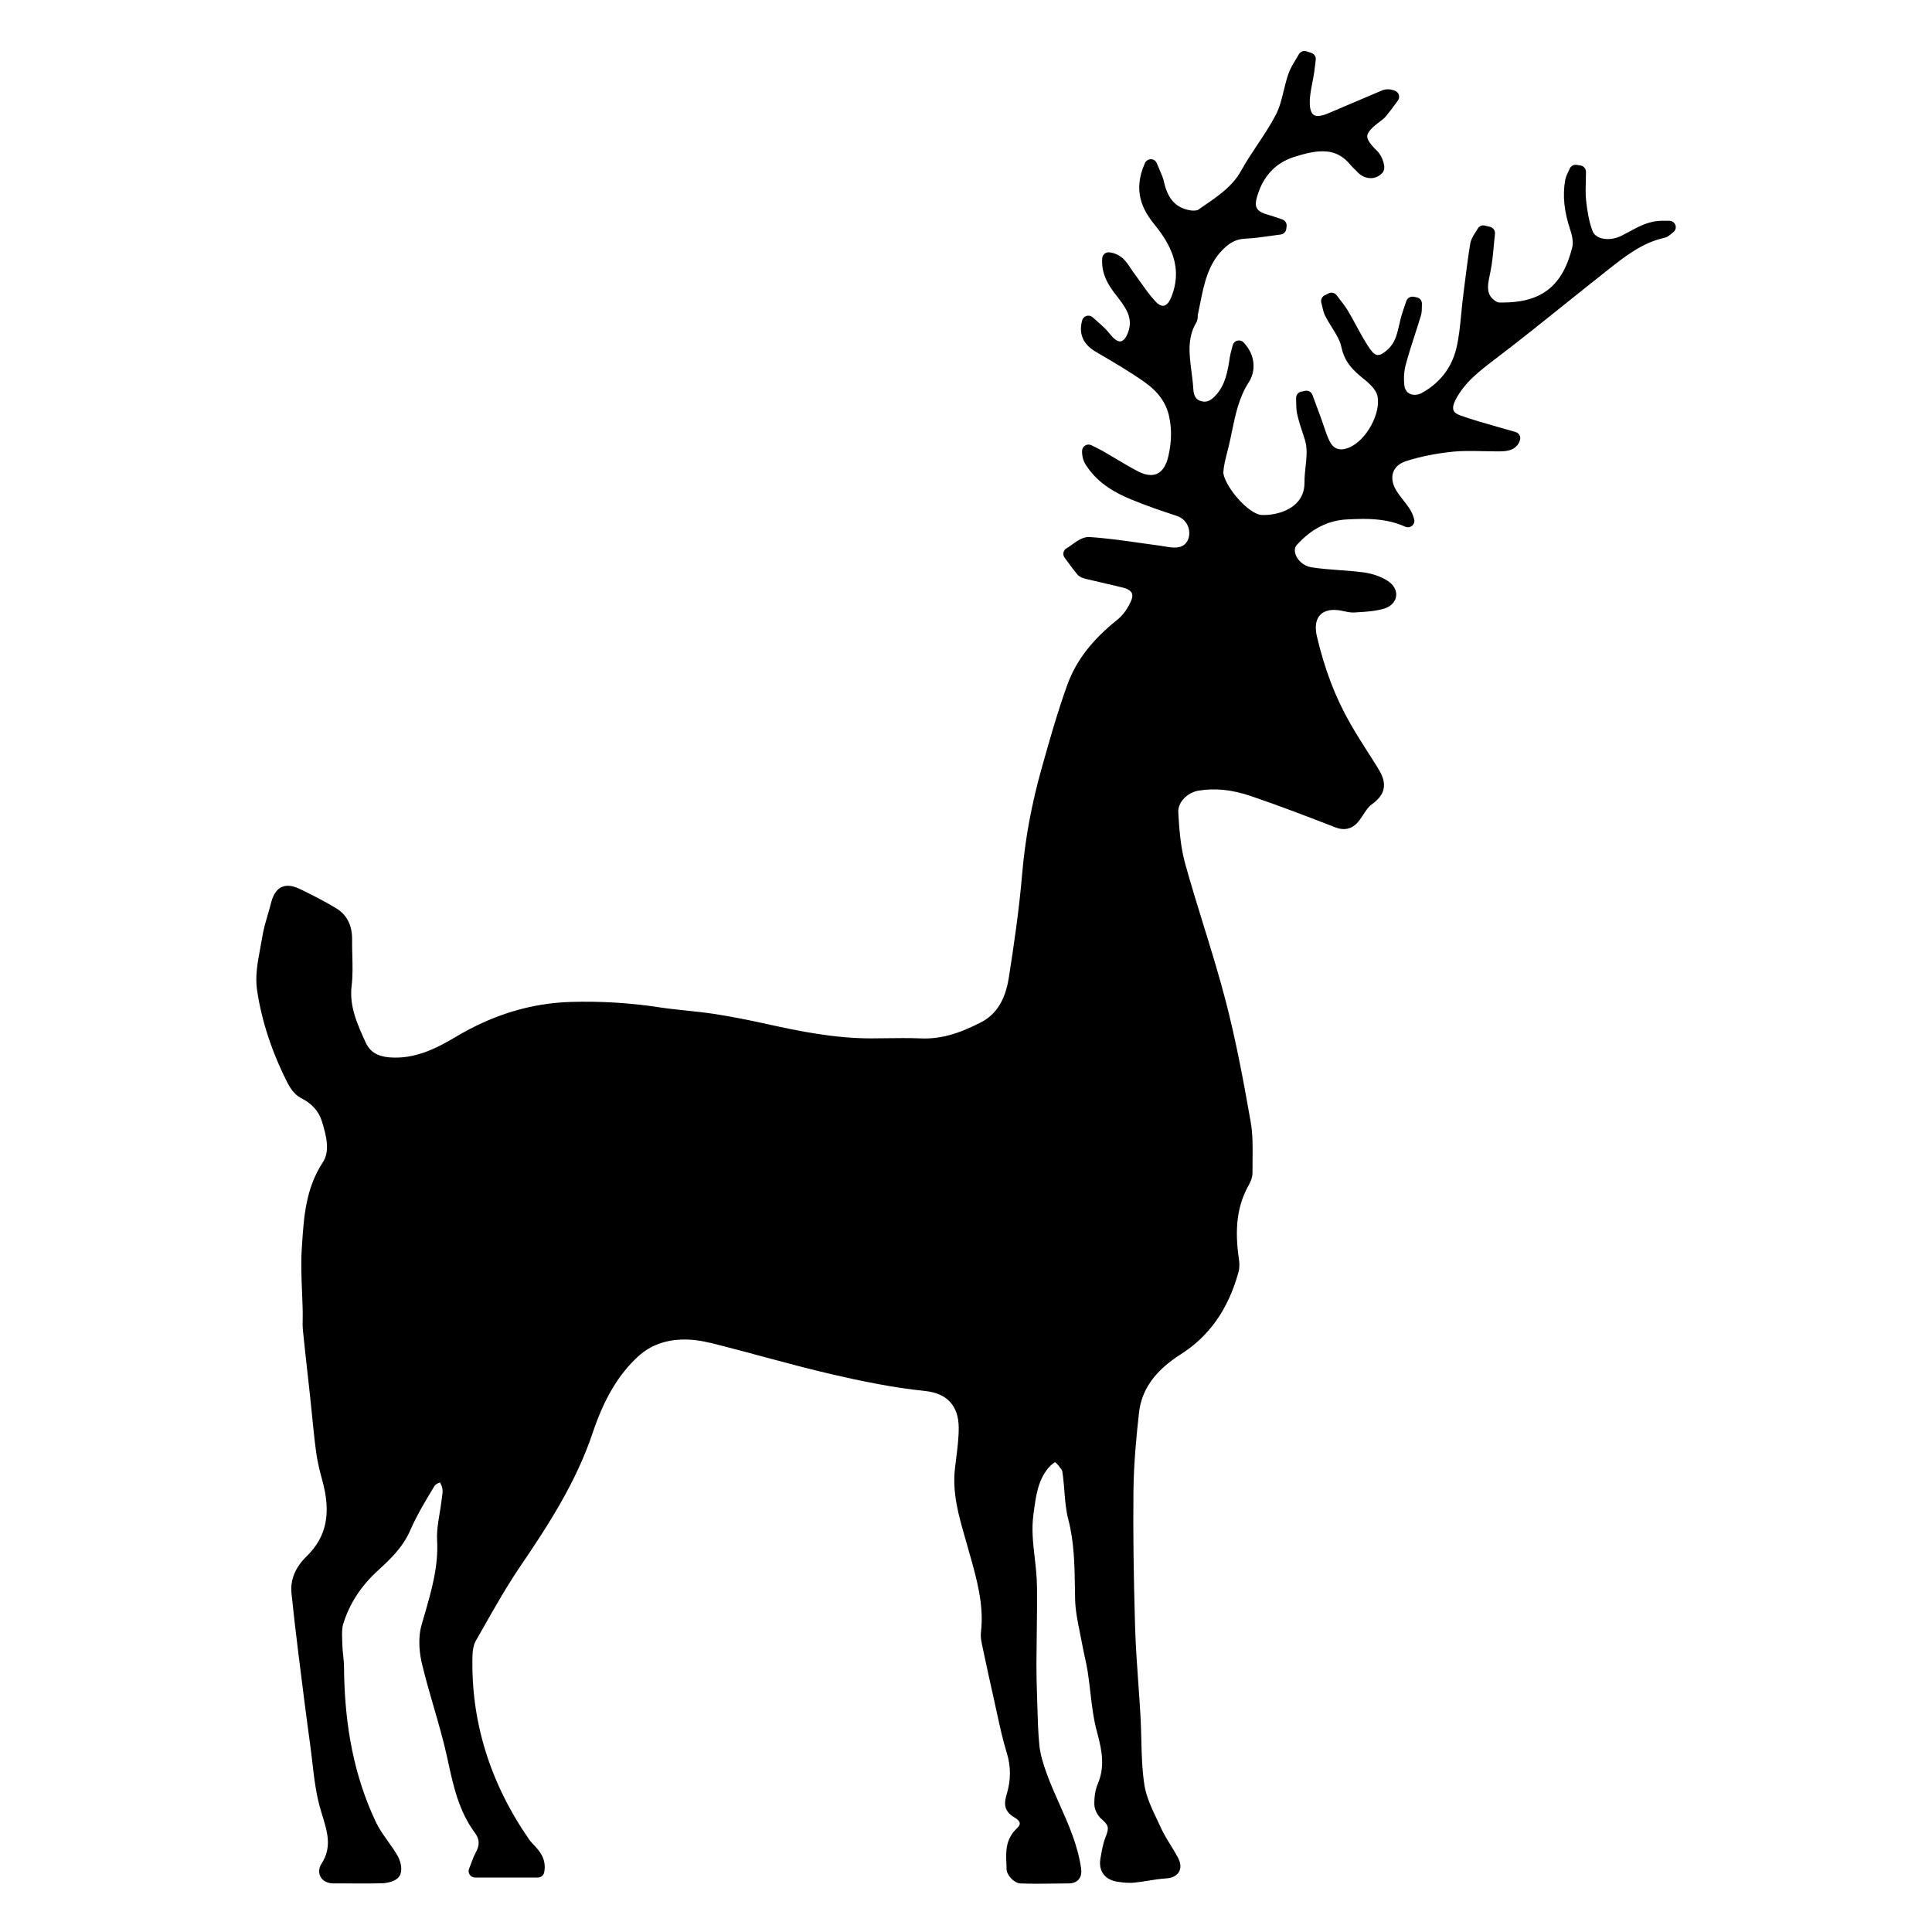 <?xml version="1.0" encoding="iso-8859-1"?>
<!-- Generator: Adobe Illustrator 17.1.0, SVG Export Plug-In . SVG Version: 6.00 Build 0)  -->
<!DOCTYPE svg PUBLIC "-//W3C//DTD SVG 1.1//EN" "http://www.w3.org/Graphics/SVG/1.1/DTD/svg11.dtd">
<svg version="1.1" id="Capa_1" xmlns="http://www.w3.org/2000/svg" xmlns:xlink="http://www.w3.org/1999/xlink" x="0px" y="0px"
	 viewBox="0 0 150 150" style="enable-background:new 0 0 150 150;" xml:space="preserve">
<g>
	<path d="M129.604,17.141l-0.258,0.001l-0.292-0.002c-1.005,0-1.805,0.436-2.578,0.856c-0.186,0.101-0.371,0.202-0.56,0.296
		c-0.946,0.477-2.029,0.302-2.275-0.361c-0.295-0.792-0.418-1.66-0.492-2.328c-0.055-0.495-0.042-1.001-0.028-1.536
		c0.006-0.241,0.013-0.483,0.013-0.724c0-0.247-0.18-0.457-0.424-0.494l-0.305-0.048c-0.23-0.034-0.45,0.09-0.538,0.303
		c-0.031,0.074-0.066,0.147-0.102,0.221c-0.094,0.195-0.201,0.418-0.247,0.674c-0.21,1.199-0.079,2.438,0.413,3.9
		c0.17,0.506,0.22,0.988,0.135,1.321c-0.757,2.992-2.378,4.269-5.421,4.269l-0.272-0.003c-0.146-0.003-0.476-0.221-0.639-0.46
		c-0.322-0.475-0.202-1.048-0.062-1.712l0.041-0.199c0.142-0.693,0.206-1.399,0.269-2.082c0.027-0.293,0.053-0.586,0.086-0.878
		c0.028-0.251-0.136-0.484-0.382-0.542l-0.407-0.098c-0.222-0.059-0.449,0.05-0.556,0.249c-0.05,0.094-0.11,0.186-0.17,0.277
		c-0.163,0.252-0.348,0.538-0.405,0.885c-0.178,1.084-0.314,2.175-0.45,3.265l-0.111,0.888c-0.055,0.436-0.097,0.874-0.139,1.312
		c-0.09,0.939-0.175,1.826-0.387,2.689c-0.365,1.489-1.295,2.678-2.689,3.438c-0.512,0.276-1.245,0.152-1.334-0.569
		c-0.067-0.548-0.033-1.12,0.098-1.612c0.209-0.791,0.468-1.589,0.718-2.361c0.159-0.491,0.318-0.982,0.466-1.475
		c0.072-0.236,0.072-0.468,0.073-0.673c0-0.073,0-0.147,0.005-0.22c0.016-0.253-0.159-0.478-0.408-0.523l-0.236-0.044
		c-0.246-0.045-0.484,0.094-0.564,0.329l-0.097,0.277c-0.075,0.216-0.15,0.432-0.22,0.649c-0.094,0.292-0.163,0.592-0.231,0.893
		c-0.172,0.753-0.321,1.404-0.863,1.914c-0.407,0.383-0.66,0.463-0.802,0.464c-0.188,0-0.393-0.159-0.609-0.472
		c-0.392-0.567-0.719-1.17-1.066-1.809c-0.211-0.389-0.423-0.778-0.649-1.158c-0.178-0.3-0.393-0.577-0.608-0.854
		c-0.089-0.115-0.178-0.229-0.264-0.346c-0.145-0.196-0.408-0.261-0.624-0.151l-0.308,0.151c-0.215,0.106-0.324,0.351-0.26,0.581
		c0.025,0.091,0.045,0.183,0.066,0.275c0.052,0.233,0.111,0.499,0.238,0.75c0.152,0.302,0.336,0.597,0.52,0.891
		c0.321,0.515,0.624,1,0.726,1.495c0.251,1.227,0.944,1.863,1.823,2.567c0.532,0.428,0.875,0.85,0.964,1.19
		c0.353,1.346-0.854,3.562-2.228,4.09c-0.684,0.265-1.169,0.104-1.484-0.544c-0.172-0.354-0.3-0.734-0.434-1.137
		c-0.066-0.199-0.133-0.397-0.205-0.593l-0.677-1.832c-0.085-0.231-0.328-0.367-0.569-0.316l-0.302,0.062
		c-0.243,0.05-0.413,0.271-0.399,0.518c0.006,0.113,0.007,0.228,0.009,0.342c0.003,0.293,0.007,0.596,0.08,0.906
		c0.136,0.582,0.324,1.149,0.506,1.698l0.075,0.228c0.223,0.677,0.148,1.378,0.068,2.12c-0.043,0.403-0.088,0.819-0.085,1.244
		c0.004,0.642-0.205,1.181-0.624,1.603c-0.674,0.678-1.744,0.92-2.521,0.92l-0.186-0.004c-0.445-0.021-1.151-0.504-1.8-1.228
		c-0.76-0.849-1.191-1.736-1.168-2.104c0.031-0.492,0.158-0.989,0.293-1.515c0.048-0.188,0.097-0.375,0.14-0.562
		c0.083-0.353,0.156-0.706,0.229-1.061c0.285-1.372,0.554-2.668,1.316-3.841c0.51-0.784,0.582-2.042-0.406-3.083
		c-0.126-0.134-0.314-0.184-0.49-0.14c-0.177,0.047-0.314,0.186-0.358,0.363l-0.09,0.344c-0.058,0.217-0.103,0.389-0.129,0.563
		c-0.177,1.188-0.368,2.161-1.068,2.943c-0.417,0.466-0.745,0.601-1.167,0.482c-0.261-0.073-0.566-0.247-0.605-0.947
		c-0.025-0.454-0.083-0.91-0.143-1.367c-0.171-1.332-0.333-2.59,0.367-3.77c0.112-0.188,0.118-0.378,0.123-0.518
		c0.001-0.034,0-0.068,0.006-0.101c0.056-0.261,0.108-0.522,0.16-0.784c0.335-1.686,0.652-3.277,1.972-4.462
		c0.497-0.445,0.956-0.639,1.585-0.667c0.648-0.029,1.292-0.121,1.916-0.211c0.266-0.038,0.532-0.076,0.799-0.109
		c0.227-0.028,0.406-0.207,0.434-0.435l0.025-0.198c0.03-0.237-0.112-0.462-0.338-0.537l-0.348-0.119
		c-0.275-0.095-0.549-0.19-0.828-0.268c-0.889-0.249-0.97-0.651-0.81-1.262c0.427-1.625,1.424-2.729,2.884-3.194
		c0.731-0.233,1.507-0.448,2.224-0.448c0.908,0,1.606,0.344,2.198,1.083c0.085,0.107,0.186,0.202,0.288,0.296
		c0.058,0.055,0.118,0.107,0.169,0.167c0.565,0.656,1.424,0.719,1.973,0.156c0.081-0.082,0.176-0.231,0.172-0.475
		c-0.006-0.347-0.243-0.956-0.551-1.251c-0.533-0.512-0.785-0.89-0.771-1.156c0.014-0.259,0.287-0.591,0.834-1.016l0.125-0.094
		c0.162-0.12,0.345-0.256,0.498-0.439c0.231-0.276,0.445-0.566,0.66-0.857l0.258-0.348c0.096-0.127,0.125-0.293,0.079-0.445
		c-0.046-0.153-0.163-0.274-0.313-0.327c-0.396-0.14-0.699-0.142-1.012-0.011c-1.401,0.591-2.799,1.186-4.196,1.784
		c-0.285,0.123-0.545,0.188-0.75,0.188c-0.194,0.006-0.626,0.002-0.646-0.997c-0.01-0.506,0.091-1.025,0.198-1.575
		c0.053-0.271,0.106-0.544,0.146-0.815c0.033-0.222,0.058-0.443,0.084-0.665l0.036-0.305c0.029-0.237-0.114-0.462-0.342-0.536
		l-0.38-0.124c-0.228-0.076-0.477,0.024-0.592,0.234c-0.079,0.143-0.165,0.283-0.25,0.424c-0.208,0.343-0.424,0.696-0.562,1.1
		c-0.145,0.424-0.254,0.864-0.362,1.305c-0.164,0.669-0.318,1.301-0.604,1.853c-0.407,0.789-0.918,1.557-1.413,2.3
		c-0.438,0.658-0.893,1.34-1.286,2.051c-0.663,1.197-1.729,1.929-2.857,2.702l-0.509,0.352c-0.03,0.021-0.3,0.072-0.54,0.034
		c-1.142-0.18-1.786-0.866-2.087-2.224c-0.07-0.315-0.193-0.597-0.336-0.923c-0.068-0.155-0.142-0.324-0.219-0.516
		c-0.074-0.188-0.253-0.312-0.455-0.315c-0.195,0.003-0.385,0.113-0.466,0.297c-0.981,2.202-0.163,3.667,0.767,4.808
		c1.62,1.989,2.019,3.704,1.294,5.56c-0.314,0.805-0.729,0.931-1.25,0.371c-0.424-0.456-0.786-0.968-1.169-1.51
		c-0.185-0.262-0.371-0.523-0.562-0.778c-0.073-0.098-0.141-0.201-0.208-0.307c-0.3-0.461-0.711-1.093-1.628-1.21
		c-0.137-0.02-0.274,0.022-0.381,0.109c-0.106,0.088-0.172,0.215-0.182,0.353c-0.094,1.368,0.633,2.294,1.217,3.038
		c0.829,1.056,1.19,1.827,0.725,2.874c-0.072,0.163-0.271,0.542-0.551,0.542c-0.108,0-0.238-0.053-0.377-0.152
		c-0.155-0.111-0.299-0.283-0.451-0.465c-0.113-0.136-0.228-0.271-0.352-0.395c-0.199-0.197-0.411-0.383-0.64-0.585l-0.312-0.276
		c-0.129-0.115-0.309-0.156-0.476-0.107c-0.167,0.05-0.295,0.182-0.341,0.35c-0.28,1.037,0.073,1.854,1.049,2.428l0.282,0.165
		c1.174,0.688,2.388,1.398,3.505,2.188c1.089,0.77,1.702,1.634,1.927,2.72c0.205,0.986,0.181,1.959-0.073,3.06
		c-0.152,0.658-0.511,1.442-1.359,1.442c-0.303,0-0.642-0.098-1.009-0.29c-0.59-0.31-1.163-0.651-1.735-0.993
		c-0.326-0.193-0.651-0.388-0.98-0.576c-0.202-0.116-0.411-0.219-0.621-0.321l-0.265-0.131c-0.152-0.078-0.336-0.07-0.484,0.019
		c-0.147,0.089-0.239,0.247-0.242,0.42c-0.007,0.423,0.086,0.761,0.3,1.097c0.936,1.469,2.376,2.203,3.527,2.678
		c1.183,0.489,2.392,0.898,3.521,1.269c0.469,0.153,0.808,0.51,0.93,0.977c0.111,0.428,0.019,0.882-0.235,1.158
		c-0.365,0.399-0.902,0.365-1.58,0.246c-0.148-0.025-0.296-0.051-0.442-0.07c-0.5-0.065-0.999-0.137-1.498-0.208
		c-1.282-0.185-2.607-0.374-4.001-0.462c-0.482,0-0.909,0.308-1.286,0.579c-0.146,0.104-0.291,0.211-0.435,0.291
		c-0.125,0.07-0.214,0.191-0.245,0.332c-0.03,0.142,0.002,0.288,0.088,0.403l0.25,0.339c0.236,0.322,0.472,0.644,0.727,0.951
		c0.198,0.239,0.507,0.315,0.693,0.361c0.406,0.098,0.813,0.191,1.22,0.285c0.564,0.13,1.127,0.261,1.688,0.401
		c0.317,0.08,0.541,0.222,0.63,0.399c0.076,0.149,0.065,0.346-0.032,0.581c-0.243,0.592-0.643,1.147-1.069,1.488
		c-1.979,1.583-3.214,3.188-3.89,5.048c-0.758,2.091-1.371,4.263-1.983,6.436c-0.797,2.831-1.297,5.528-1.528,8.245
		c-0.244,2.871-0.665,5.707-1.044,8.104c-0.271,1.706-0.975,2.83-2.153,3.436c-1.801,0.926-3.204,1.313-4.672,1.248
		c-0.919-0.035-1.839-0.023-2.758-0.012l-1.122,0.011c-2.809,0-5.58-0.562-7.957-1.089c-1.628-0.36-2.965-0.618-4.209-0.81
		c-0.716-0.11-1.438-0.186-2.161-0.261c-0.691-0.072-1.382-0.144-2.067-0.248c-2.294-0.352-4.6-0.491-6.903-0.422
		c-3.12,0.097-6.058,0.994-8.982,2.743c-1.516,0.905-3.187,1.725-5.128,1.559c-0.917-0.081-1.488-0.437-1.82-1.162
		c-0.656-1.438-1.275-2.798-1.088-4.378c0.096-0.808,0.075-1.623,0.054-2.412c-0.01-0.401-0.021-0.804-0.016-1.203
		c0.014-1.077-0.404-1.908-1.21-2.402c-0.877-0.539-1.804-1.003-2.754-1.47c-0.408-0.201-0.732-0.295-1.021-0.295
		c-0.971,0-1.23,1.026-1.329,1.412c-0.073,0.291-0.158,0.579-0.242,0.867c-0.16,0.546-0.325,1.11-0.418,1.693
		c-0.047,0.292-0.103,0.586-0.158,0.882c-0.2,1.064-0.407,2.164-0.249,3.235c0.357,2.411,1.16,4.851,2.385,7.249
		c0.161,0.314,0.508,0.882,1.025,1.143c0.854,0.428,1.388,1.027,1.634,1.831c0.358,1.171,0.632,2.296,0.055,3.176
		c-1.322,2.018-1.467,4.245-1.606,6.399l-0.018,0.275c-0.075,1.136-0.026,2.284,0.02,3.396c0.021,0.51,0.042,1.02,0.052,1.528
		c0.003,0.163,0,0.327-0.003,0.491c-0.006,0.322-0.011,0.644,0.021,0.962c0.109,1.098,0.232,2.194,0.354,3.291l0.201,1.819
		c0.051,0.475,0.099,0.949,0.146,1.424c0.094,0.943,0.188,1.887,0.312,2.827c0.085,0.649,0.237,1.355,0.477,2.222
		c0.721,2.591,0.349,4.422-1.204,5.938c-0.887,0.865-1.282,1.835-1.175,2.883c0.156,1.521,0.333,3.038,0.521,4.555
		c0.299,2.403,0.6,4.808,0.93,7.206c0.06,0.437,0.111,0.877,0.162,1.317c0.149,1.294,0.304,2.633,0.713,3.94
		c0.468,1.495,0.838,2.676,0.007,3.961c-0.216,0.333-0.246,0.714-0.08,1.02c0.179,0.328,0.547,0.517,1.027,0.517l0.51-0.002
		l1.846,0.007c0.485,0,0.97-0.004,1.456-0.019c0.011-0.001,1.116-0.045,1.359-0.689c0.172-0.458,0.005-1.076-0.237-1.486
		c-0.222-0.375-0.476-0.732-0.73-1.09c-0.35-0.492-0.68-0.957-0.92-1.46c-1.645-3.448-2.458-7.396-2.487-12.07
		c-0.002-0.306-0.034-0.611-0.067-0.918c-0.028-0.259-0.057-0.518-0.061-0.777l-0.012-0.376c-0.018-0.465-0.034-0.903,0.078-1.268
		c0.481-1.555,1.377-2.939,2.663-4.116c0.91-0.833,1.941-1.776,2.539-3.145c0.541-1.236,1.265-2.44,1.902-3.473
		c0.053-0.086,0.248-0.204,0.416-0.248c0.066,0.117,0.148,0.315,0.18,0.482c0.038,0.2,0,0.454-0.04,0.723l-0.042,0.305
		c-0.036,0.308-0.087,0.616-0.139,0.925c-0.111,0.669-0.227,1.361-0.189,2.062c0.109,2.026-0.432,3.892-1.005,5.867l-0.199,0.688
		c-0.329,1.153-0.124,2.392,0.028,3.027c0.269,1.127,0.596,2.254,0.913,3.345c0.368,1.268,0.749,2.578,1.034,3.879l0.077,0.355
		c0.413,1.899,0.839,3.864,2.09,5.548c0.363,0.489,0.381,0.947,0.06,1.533c-0.132,0.24-0.231,0.499-0.345,0.804
		c-0.051,0.136-0.106,0.282-0.17,0.441c-0.062,0.154-0.044,0.329,0.049,0.467s0.249,0.221,0.415,0.221h4.877
		c0.241,0,0.447-0.172,0.492-0.408c0.196-1.052-0.384-1.671-0.808-2.124c-0.13-0.138-0.26-0.274-0.364-0.424
		c-3.048-4.393-4.528-9.189-4.399-14.258c0.013-0.486,0.097-0.881,0.245-1.139l0.557-0.98c0.926-1.634,1.884-3.322,2.949-4.888
		c2.124-3.119,4.304-6.484,5.583-10.306c0.883-2.639,1.999-4.519,3.511-5.916c1.03-0.952,2.351-1.388,3.943-1.321
		c0.779,0.029,1.569,0.218,2.379,0.425c1.1,0.281,2.196,0.576,3.292,0.872c1.797,0.483,3.655,0.984,5.503,1.41
		c2.116,0.487,4.626,1.021,7.202,1.285c1.687,0.175,2.583,1.159,2.589,2.847c0.003,0.797-0.101,1.625-0.202,2.425l-0.09,0.735
		c-0.218,1.896,0.287,3.655,0.775,5.355l0.338,1.191c0.591,2.087,1.15,4.057,0.905,6.168c-0.039,0.331,0.017,0.664,0.077,0.945
		c0.317,1.496,0.639,2.991,0.976,4.481l0.204,0.927c0.217,0.997,0.441,2.028,0.749,3.026c0.327,1.062,0.325,2.111-0.009,3.211
		c-0.181,0.599-0.298,1.281,0.615,1.802c0.235,0.134,0.385,0.297,0.401,0.437c0.018,0.151-0.125,0.31-0.211,0.391
		c-0.906,0.845-0.865,1.834-0.828,2.708c0.006,0.154,0.013,0.31,0.014,0.463c0.002,0.482,0.596,1.099,1.076,1.118
		c0.451,0.018,0.903,0.024,1.355,0.024c0.467,0,0.935-0.007,1.402-0.014l0.992-0.012c0.34-0.002,0.6-0.104,0.771-0.305
		c0.24-0.278,0.222-0.635,0.187-0.879c-0.257-1.791-0.978-3.407-1.675-4.97c-0.353-0.79-0.718-1.608-1.01-2.426
		c-0.242-0.68-0.477-1.409-0.55-2.137c-0.1-0.99-0.128-2.014-0.156-3.003l-0.03-0.984c-0.027-0.783-0.046-1.568-0.042-2.352
		c0.003-0.741,0.013-1.483,0.023-2.226c0.017-1.263,0.033-2.526,0.018-3.789c-0.009-0.75-0.094-1.492-0.176-2.211
		c-0.129-1.133-0.251-2.203-0.105-3.309l0.024-0.182c0.168-1.287,0.328-2.504,1.133-3.473c0.23-0.277,0.482-0.438,0.52-0.452
		c0.055,0.02,0.196,0.12,0.517,0.58c0.059,0.084,0.083,0.305,0.103,0.481l0.015,0.123c0.042,0.351,0.07,0.704,0.098,1.059
		c0.057,0.728,0.115,1.48,0.305,2.209c0.457,1.752,0.484,3.502,0.513,5.354l0.014,0.816c0.019,0.884,0.198,1.757,0.371,2.602
		c0.065,0.319,0.131,0.639,0.188,0.958c0.056,0.316,0.125,0.632,0.195,0.946c0.082,0.373,0.165,0.747,0.223,1.124
		c0.081,0.52,0.141,1.044,0.202,1.568c0.121,1.045,0.245,2.125,0.532,3.163c0.424,1.535,0.58,2.737,0.051,3.983
		c-0.187,0.438-0.277,0.974-0.269,1.594c0.005,0.393,0.237,0.864,0.563,1.146c0.553,0.479,0.597,0.673,0.316,1.378
		c-0.208,0.524-0.302,1.075-0.408,1.698c-0.1,0.582,0.068,0.964,0.226,1.182c0.163,0.227,0.489,0.515,1.114,0.607
		c0.349,0.053,0.844,0.115,1.303,0.066c0.365-0.036,0.728-0.095,1.091-0.153c0.454-0.073,0.883-0.142,1.315-0.169
		c0.196-0.013,0.792-0.05,1.055-0.521c0.17-0.306,0.138-0.684-0.097-1.123c-0.176-0.331-0.374-0.652-0.572-0.972
		c-0.264-0.427-0.513-0.829-0.708-1.255c-0.098-0.214-0.199-0.427-0.301-0.642c-0.423-0.891-0.861-1.812-1.006-2.724
		c-0.185-1.161-0.215-2.384-0.244-3.566c-0.015-0.608-0.03-1.218-0.065-1.823c-0.048-0.85-0.109-1.699-0.169-2.549
		c-0.103-1.439-0.208-2.927-0.25-4.388c-0.119-4.08-0.159-7.414-0.126-10.495c0.023-2.175,0.23-4.299,0.429-6.089
		c0.203-1.824,1.24-3.274,3.263-4.564c2.21-1.408,3.67-3.491,4.464-6.369c0.097-0.351,0.073-0.72,0.037-0.969
		c-0.36-2.429-0.128-4.207,0.751-5.767c0.202-0.357,0.302-0.692,0.299-0.992c-0.003-0.333,0-0.667,0.005-1.002
		c0.012-0.97,0.024-1.972-0.149-2.95c-0.528-3.001-1.114-6.198-1.939-9.378c-0.516-1.985-1.131-3.975-1.726-5.898
		c-0.484-1.566-0.985-3.186-1.427-4.788c-0.349-1.267-0.452-2.64-0.526-3.938c-0.049-0.849,0.771-1.562,1.567-1.696
		c1.272-0.213,2.597-0.079,4.047,0.412c2.264,0.767,4.546,1.65,6.56,2.43c0.243,0.095,0.464,0.141,0.676,0.141
		c0.728,0,1.126-0.559,1.257-0.742c0.083-0.117,0.165-0.24,0.246-0.364c0.213-0.325,0.415-0.633,0.661-0.806
		c1.38-0.974,1.028-1.968,0.443-2.896l-0.569-0.896c-0.522-0.818-1.062-1.663-1.547-2.513c-1.144-1.998-1.99-4.217-2.586-6.781
		c-0.151-0.651-0.08-1.205,0.2-1.559c0.301-0.379,0.785-0.459,1.137-0.459c0.147,0,0.302,0.014,0.464,0.04
		c0.094,0.016,0.188,0.036,0.283,0.057c0.222,0.049,0.474,0.104,0.736,0.104c0.01,0,0.101-0.002,0.111-0.003l0.219-0.014
		c0.676-0.04,1.375-0.081,2.048-0.275c0.536-0.155,0.894-0.514,0.959-0.96c0.065-0.448-0.179-0.899-0.653-1.204
		c-0.515-0.332-1.179-0.565-1.871-0.659c-0.621-0.082-1.248-0.128-1.874-0.174c-0.723-0.053-1.471-0.107-2.185-0.223
		c-0.639-0.104-1.073-0.57-1.22-0.987c-0.061-0.172-0.128-0.497,0.097-0.748c1.105-1.229,2.396-1.894,3.837-1.976
		c0.435-0.024,0.87-0.044,1.303-0.044c1.339,0,2.351,0.188,3.28,0.606c0.176,0.078,0.383,0.049,0.53-0.075
		c0.147-0.126,0.209-0.325,0.158-0.512c-0.096-0.354-0.237-0.653-0.442-0.941c-0.128-0.181-0.264-0.354-0.399-0.528
		c-0.183-0.235-0.367-0.47-0.525-0.721c-0.322-0.508-0.413-1.024-0.258-1.455c0.144-0.396,0.487-0.693,0.995-0.858
		c1.074-0.35,2.305-0.598,3.657-0.737c0.632-0.064,1.462-0.06,2.303-0.039c0.353,0.009,0.706,0.017,1.057,0.017l0.237-0.001
		c0.458-0.005,1.31-0.014,1.59-0.863c0.042-0.129,0.031-0.27-0.032-0.389c-0.062-0.12-0.171-0.21-0.301-0.248
		c-0.445-0.131-0.888-0.256-1.327-0.38c-1.03-0.291-2.003-0.564-2.966-0.907c-0.289-0.104-0.468-0.238-0.532-0.4
		c-0.094-0.237,0.032-0.57,0.154-0.809c0.701-1.364,1.886-2.264,3.14-3.216l0.101-0.077c1.786-1.356,3.562-2.782,5.279-4.161
		c0.989-0.794,1.978-1.588,2.973-2.373l0.253-0.2c1.42-1.124,2.761-2.185,4.493-2.562c0.198-0.043,0.333-0.155,0.463-0.265
		c0.052-0.043,0.114-0.095,0.193-0.152c0.175-0.128,0.248-0.354,0.181-0.56C130.012,17.28,129.82,17.141,129.604,17.141z"/>
</g>
</svg>
